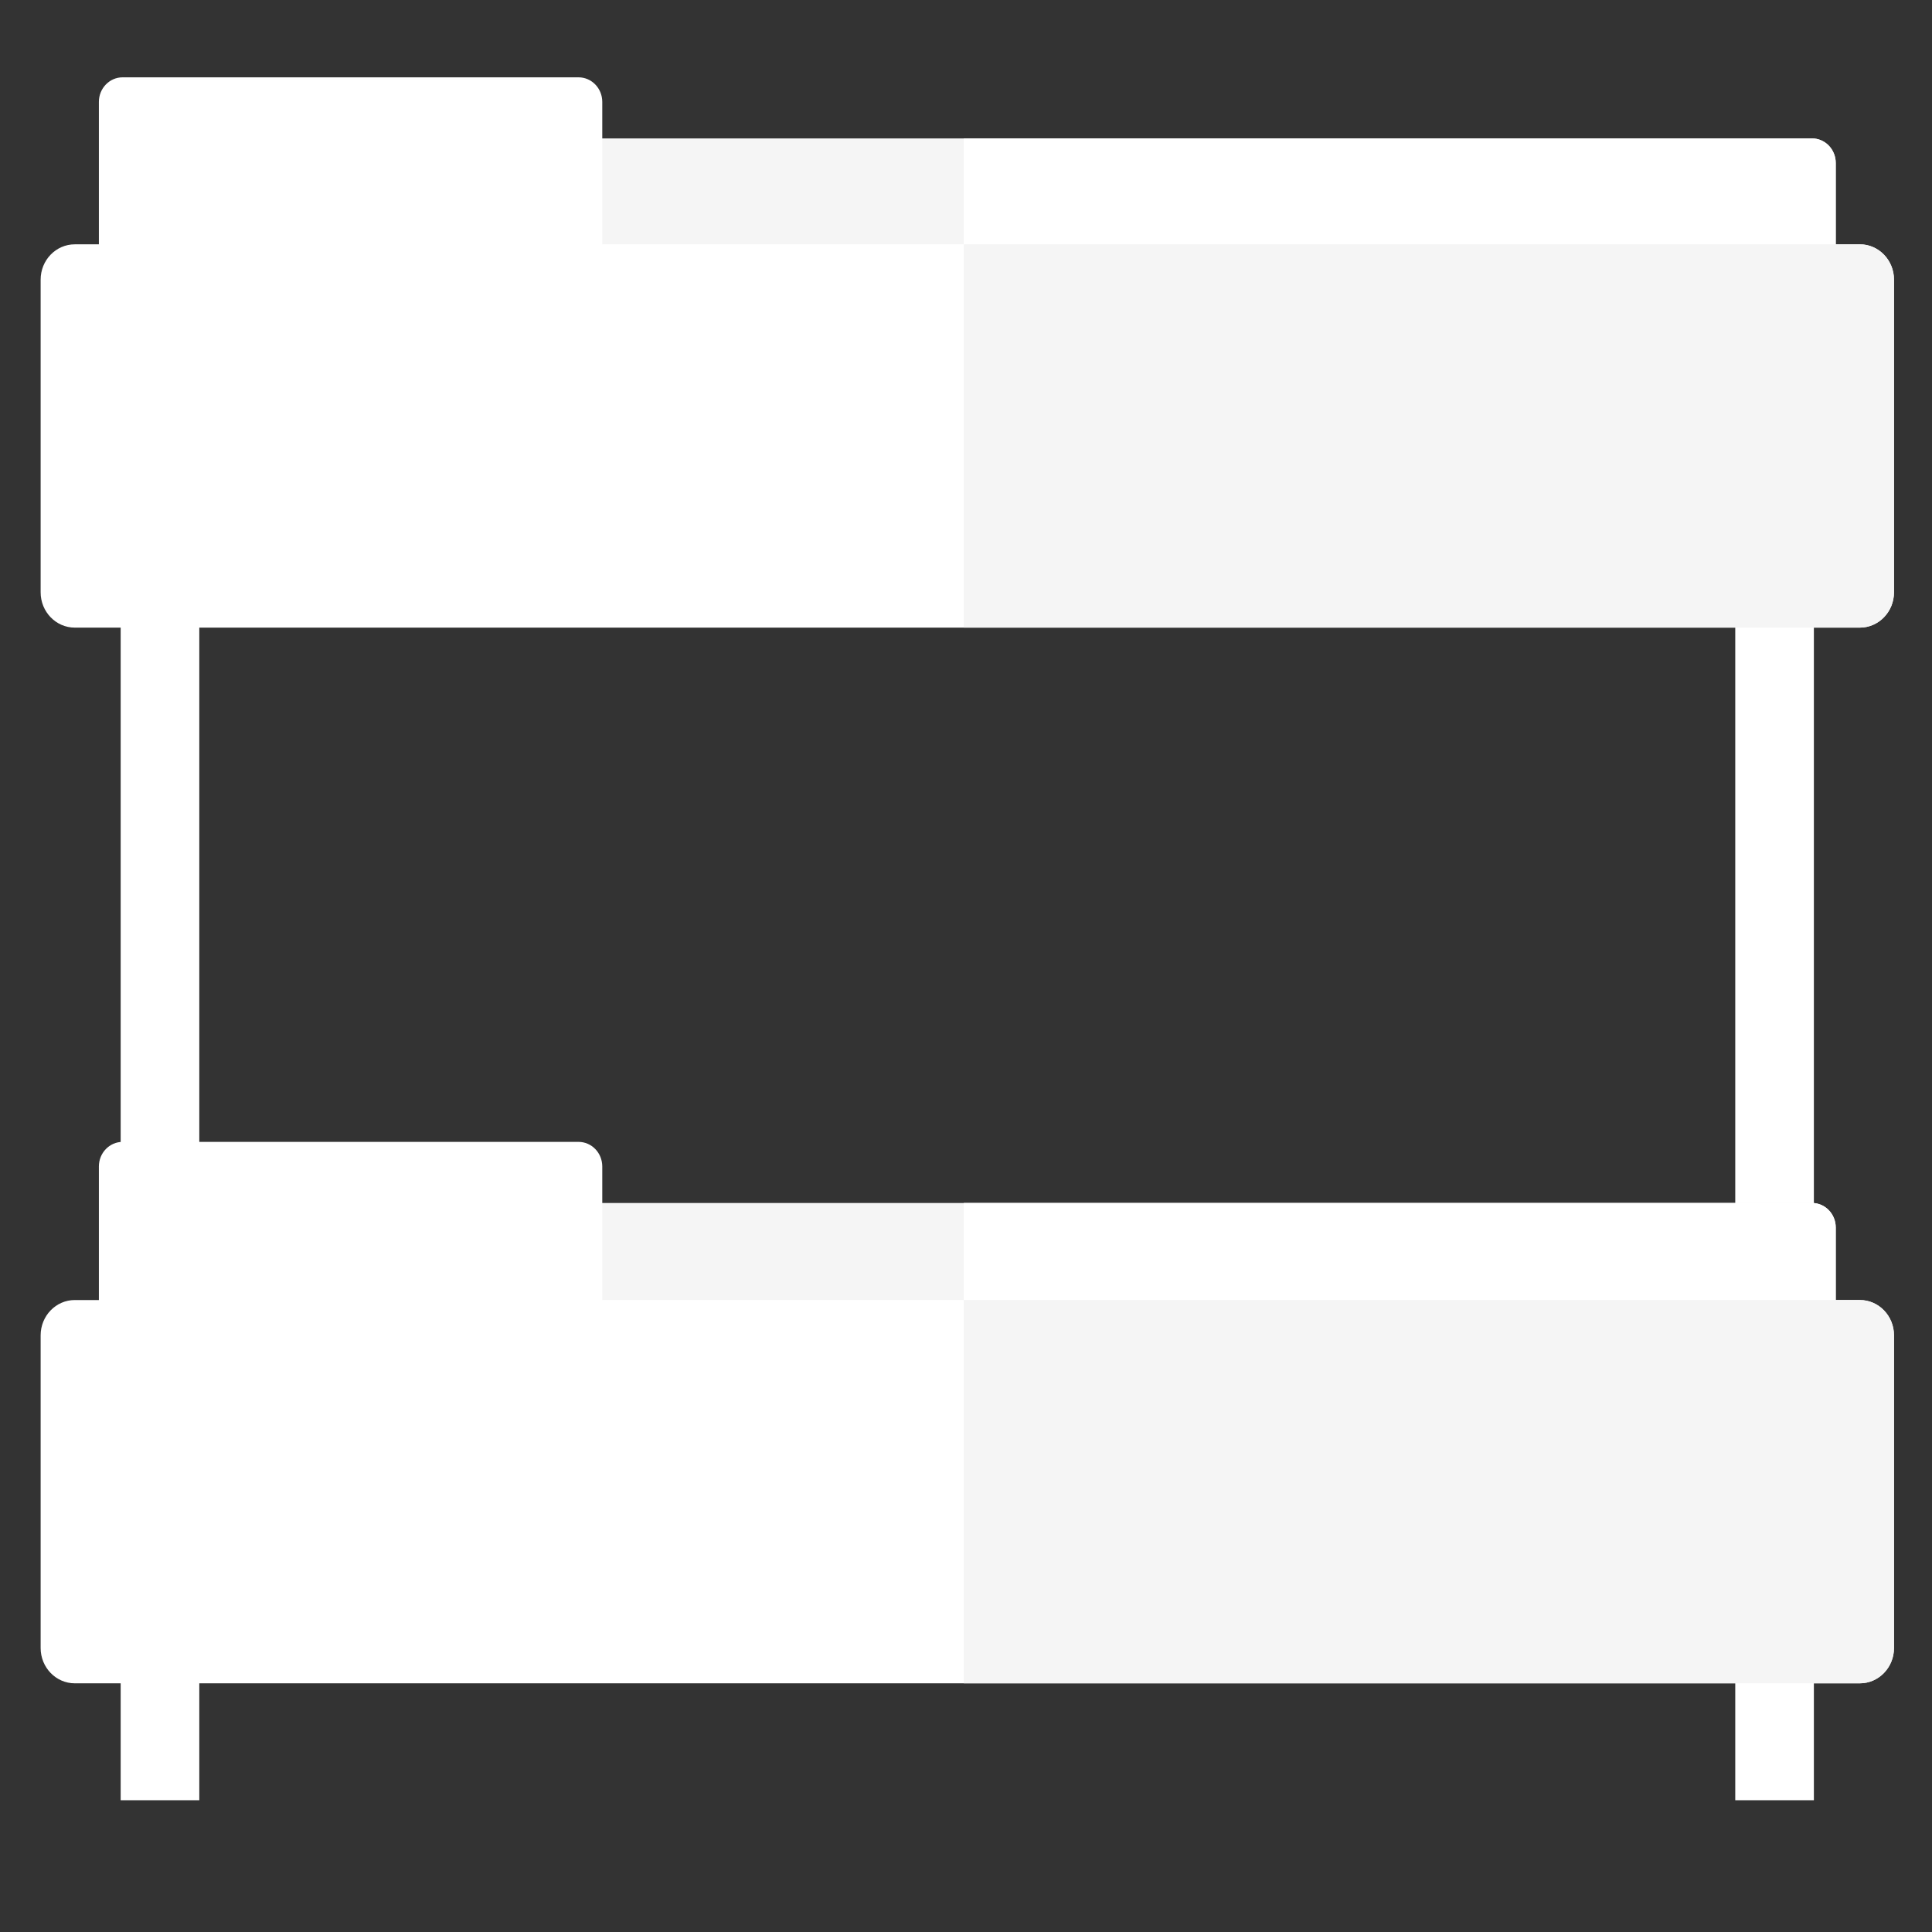 <?xml version="1.0" encoding="UTF-8" standalone="no"?>
<svg
   xmlns:dc="http://purl.org/dc/elements/1.1/"
   xmlns:cc="http://creativecommons.org/ns#"
   xmlns:rdf="http://www.w3.org/1999/02/22-rdf-syntax-ns#"
   xmlns:svg="http://www.w3.org/2000/svg"
   xmlns="http://www.w3.org/2000/svg"
   xmlns:sodipodi="http://sodipodi.sourceforge.net/DTD/sodipodi-0.dtd"
   xmlns:inkscape="http://www.inkscape.org/namespaces/inkscape"
   version="1.1"
   id="Layer_1"
   x="0px"
   y="0px"
   viewBox="0 0 512 512"
   style="enable-background:new 0 0 512 512;"
   xml:space="preserve"
   sodipodi:docname="Räume_KinderWH.svg"
   inkscape:version="1.0.2 (e86c870879, 2021-01-15, custom)"><rect x="0" y="0" width="512" height="512" fill="#333333" stroke="none"/><defs
   id="defs55" /><sodipodi:namedview
   pagecolor="#2f2f2f"
   bordercolor="#666666"
   borderopacity="1"
   objecttolerance="10"
   gridtolerance="10"
   guidetolerance="10"
   inkscape:pageopacity="0"
   inkscape:pageshadow="2"
   inkscape:window-width="1920"
   inkscape:window-height="1137"
   id="namedview53"
   showgrid="false"
   inkscape:zoom="0.71777344"
   inkscape:cx="133.48638"
   inkscape:cy="304.07395"
   inkscape:window-x="1912"
   inkscape:window-y="-8"
   inkscape:window-maximized="1"
   inkscape:current-layer="Layer_1"
   inkscape:document-rotation="0"
   inkscape:pagecheckerboard="false" />








<g
   id="g22">
</g>
<g
   id="g24">
</g>
<g
   id="g26">
</g>
<g
   id="g28">
</g>
<g
   id="g30">
</g>
<g
   id="g32">
</g>
<g
   id="g34">
</g>
<g
   id="g36">
</g>
<g
   id="g38">
</g>
<g
   id="g40">
</g>
<g
   id="g42">
</g>
<g
   id="g44">
</g>
<g
   id="g46">
</g>
<g
   id="g48">
</g>
<g
   id="g50">
</g>
<g
   id="g10"
   transform="matrix(1.628,0,0,1.684,-160.435,-214.219)"
   style="fill:#ffffff"><rect
     x="118.191"
     y="220.557"
     style="fill:#ffffff"
     width="12.798"
     height="118.882"
     id="rect6" /><rect
     x="381.018"
     y="220.557"
     style="fill:#ffffff"
     width="12.798"
     height="118.882"
     id="rect8" /></g><path
   style="fill:#f5f5f5;stroke-width:1.656;fill-opacity:1"
   d="M 480.197,107.32 H 119.209 c -3.478,0 -6.296,-2.914 -6.296,-6.51 V 43.19 c 0,-3.596 2.818,-6.51 6.296,-6.51 h 360.988 c 3.478,0 6.296,2.914 6.296,6.51 v 57.62 c -0.002,3.596 -2.82,6.51 -6.296,6.51 z"
   id="path12" /><path
   style="fill:#ffffff;stroke-width:1.656"
   d="M 480.197,36.68 H 255.414 V 107.32 h 224.783 c 3.478,0 6.296,-2.914 6.296,-6.51 V 43.19 c -0.002,-3.596 -2.82,-6.51 -6.296,-6.51 z"
   id="path14" /><path
   style="fill:#ffffff;stroke-width:1.656"
   d="M 153.312,91.132 H 32.5 c -3.478,0 -6.296,-2.914 -6.296,-6.51 V 27.002 c 0,-3.596 2.818,-6.51 6.296,-6.51 H 153.312 c 3.478,0 6.296,2.914 6.296,6.51 v 57.62 c 0.002,3.596 -2.818,6.51 -6.296,6.51 z"
   id="path16" /><path
   style="fill:#ffffff;stroke-width:1.656"
   d="M 492.873,166.326 H 19.824 c -5.001,0 -9.054,-4.19 -9.054,-9.362 V 74.111 c 0,-5.172 4.052,-9.362 9.054,-9.362 H 492.873 c 5.001,0 9.054,4.19 9.054,9.362 v 82.852 c 0.002,5.172 -4.052,9.362 -9.054,9.362 z"
   id="path18" /><path
   style="fill:#f5f5f5;stroke-width:1.656;fill-opacity:1"
   d="M 492.873,64.748 H 255.414 V 166.326 h 237.459 c 4.998,0 9.054,-4.19 9.054,-9.362 V 74.111 c 0.002,-5.172 -4.052,-9.364 -9.054,-9.364 z"
   id="path20" /><g
   id="g26-9"
   transform="matrix(1.628,0,0,1.684,-160.435,-214.219)"
   style="fill:#ffffff"><rect
     x="118.191"
     y="386.741"
     style="fill:#ffffff"
     width="12.798"
     height="23.769"
     id="rect22" /><rect
     x="381.018"
     y="386.741"
     style="fill:#ffffff"
     width="12.798"
     height="23.769"
     id="rect24" /></g><path
   style="fill:#f5f5f5;stroke-width:1.656;fill-opacity:1"
   d="M 480.197,389.44 H 119.209 c -3.478,0 -6.296,-2.914 -6.296,-6.51 v -57.62 c 0,-3.596 2.818,-6.51 6.296,-6.51 h 360.988 c 3.478,0 6.296,2.914 6.296,6.51 v 57.62 c -0.002,3.593 -2.82,6.51 -6.296,6.51 z"
   id="path28" /><path
   style="fill:#ffffff;stroke-width:1.656"
   d="M 480.197,318.796 H 255.414 v 70.64 h 224.783 c 3.478,0 6.296,-2.914 6.296,-6.51 v -57.62 c -0.002,-3.593 -2.82,-6.51 -6.296,-6.51 z"
   id="path30" /><path
   style="fill:#ffffff;stroke-width:1.656"
   d="M 153.312,373.251 H 32.5 c -3.478,0 -6.296,-2.914 -6.296,-6.51 v -57.62 c 0,-3.596 2.818,-6.51 6.296,-6.51 H 153.312 c 3.478,0 6.296,2.914 6.296,6.51 v 57.62 c 0.002,3.593 -2.818,6.51 -6.296,6.51 z"
   id="path32" /><path
   style="fill:#ffffff;stroke-width:1.656"
   d="M 492.873,446.097 H 19.824 c -5.001,0 -9.054,-4.19 -9.054,-9.362 v -82.852 c 0,-5.172 4.052,-9.362 9.054,-9.362 H 492.873 c 5.001,0 9.054,4.19 9.054,9.362 v 82.852 c 0.002,5.17 -4.052,9.362 -9.054,9.362 z"
   id="path34" /><path
   style="fill:#f5f5f5;stroke-width:1.656;fill-opacity:1"
   d="M 492.873,344.519 H 255.414 v 101.578 h 237.459 c 4.998,0 9.054,-4.19 9.054,-9.362 v -82.852 c 0.002,-5.173 -4.052,-9.364 -9.054,-9.364 z"
   id="path36" /></svg>

